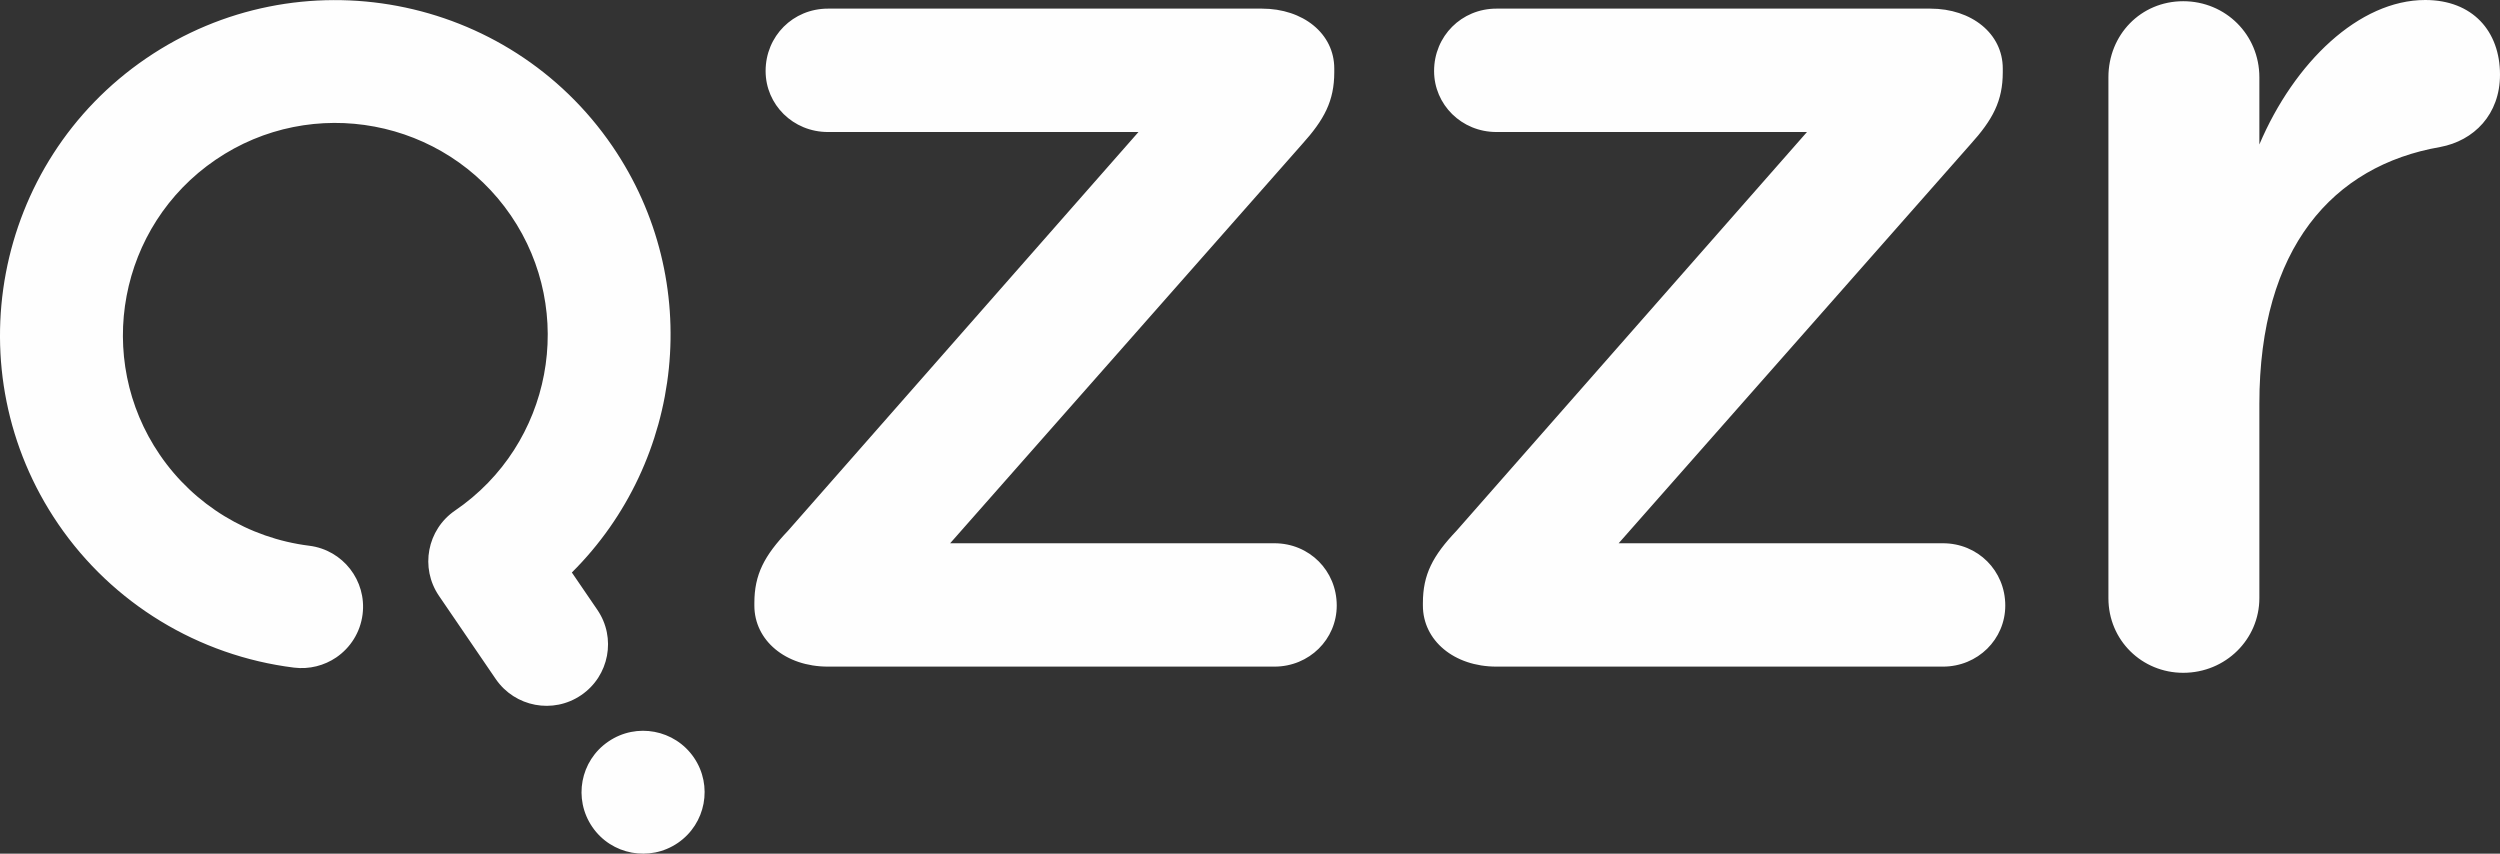 <?xml version="1.0" encoding="UTF-8"?>
<svg width="82px" height="28px" viewBox="0 0 82 28" version="1.1" xmlns="http://www.w3.org/2000/svg" xmlns:xlink="http://www.w3.org/1999/xlink">
    <rect x="0" y="0" width="82" height="28" fill="#333333" stroke="none"/>
    <!-- Generator: Sketch 50 (54983) - http://www.bohemiancoding.com/sketch -->
    <title>logo</title>
    <desc>Created with Sketch.</desc>
    <defs></defs>
    <g id="Page-1" stroke="none" stroke-width="1" fill="none" fill-rule="evenodd">
        <g id="custom-page" transform="translate(-24, -26)" fill="#FEFEFE">
            <g id="HEADER">
                <path d="M43.958,50.32 L43.951,50.325 C43.032,50.952 42.798,52.203 43.427,53.123 C44.054,54.041 45.312,54.276 46.232,53.649 C47.152,53.021 47.388,51.768 46.761,50.849 C46.132,49.93 44.878,49.693 43.958,50.32 M28.796,27.913 C23.785,31.331 22.491,38.184 25.912,43.191 C27.688,45.791 30.507,47.507 33.643,47.898 C34.15,47.96 34.637,47.83 35.029,47.564 C35.49,47.249 35.819,46.745 35.893,46.148 C36.031,45.044 35.247,44.037 34.142,43.9 C32.153,43.652 30.367,42.565 29.243,40.919 C27.075,37.748 27.896,33.406 31.07,31.242 C34.243,29.077 38.588,29.896 40.756,33.067 C42.921,36.239 42.102,40.58 38.927,42.745 C38.008,43.372 37.771,44.625 38.399,45.545 L40.261,48.273 C40.89,49.191 42.144,49.428 43.064,48.8 C43.983,48.173 44.221,46.92 43.592,46.001 L42.757,44.778 C46.438,41.117 47.118,35.233 44.087,30.796 C40.665,25.789 33.807,24.496 28.796,27.913 M103.547,26 C101.379,26 99.252,28.044 98.107,30.739 L98.107,28.533 C98.107,27.141 97.002,26.04 95.609,26.04 C94.219,26.04 93.156,27.141 93.156,28.533 L93.156,45.619 C93.156,47.007 94.261,48.068 95.609,48.068 C97.002,48.068 98.107,46.967 98.107,45.619 L98.107,39.242 C98.107,34.13 100.519,31.434 104.037,30.822 C105.143,30.616 106,29.758 106,28.449 C106,27.022 105.101,26 103.547,26 M87.728,43.819 L77.092,43.819 L88.627,30.739 C89.365,29.923 89.691,29.309 89.691,28.369 L89.691,28.247 C89.691,27.101 88.668,26.283 87.318,26.283 L73.083,26.283 C71.938,26.283 71.038,27.185 71.038,28.329 C71.038,29.431 71.938,30.33 73.083,30.33 L83.269,30.33 L71.774,43.409 C70.996,44.228 70.671,44.84 70.671,45.782 L70.671,45.862 C70.671,47.007 71.693,47.865 73.083,47.865 L87.728,47.865 C88.873,47.865 89.773,46.967 89.773,45.862 C89.773,44.718 88.873,43.819 87.728,43.819 M65.801,43.819 L55.165,43.819 L66.701,30.739 C67.438,29.923 67.764,29.309 67.764,28.369 L67.764,28.247 C67.764,27.101 66.741,26.283 65.393,26.283 L51.157,26.283 C50.011,26.283 49.112,27.185 49.112,28.329 C49.112,29.431 50.011,30.33 51.157,30.33 L61.342,30.33 L49.847,43.409 C49.069,44.228 48.743,44.84 48.743,45.782 L48.743,45.862 C48.743,47.007 49.766,47.865 51.157,47.865 L65.801,47.865 C66.946,47.865 67.845,46.967 67.845,45.862 C67.845,44.718 66.946,43.819 65.801,43.819" id="logo"></path>
            </g>
        </g>
    </g>
</svg>